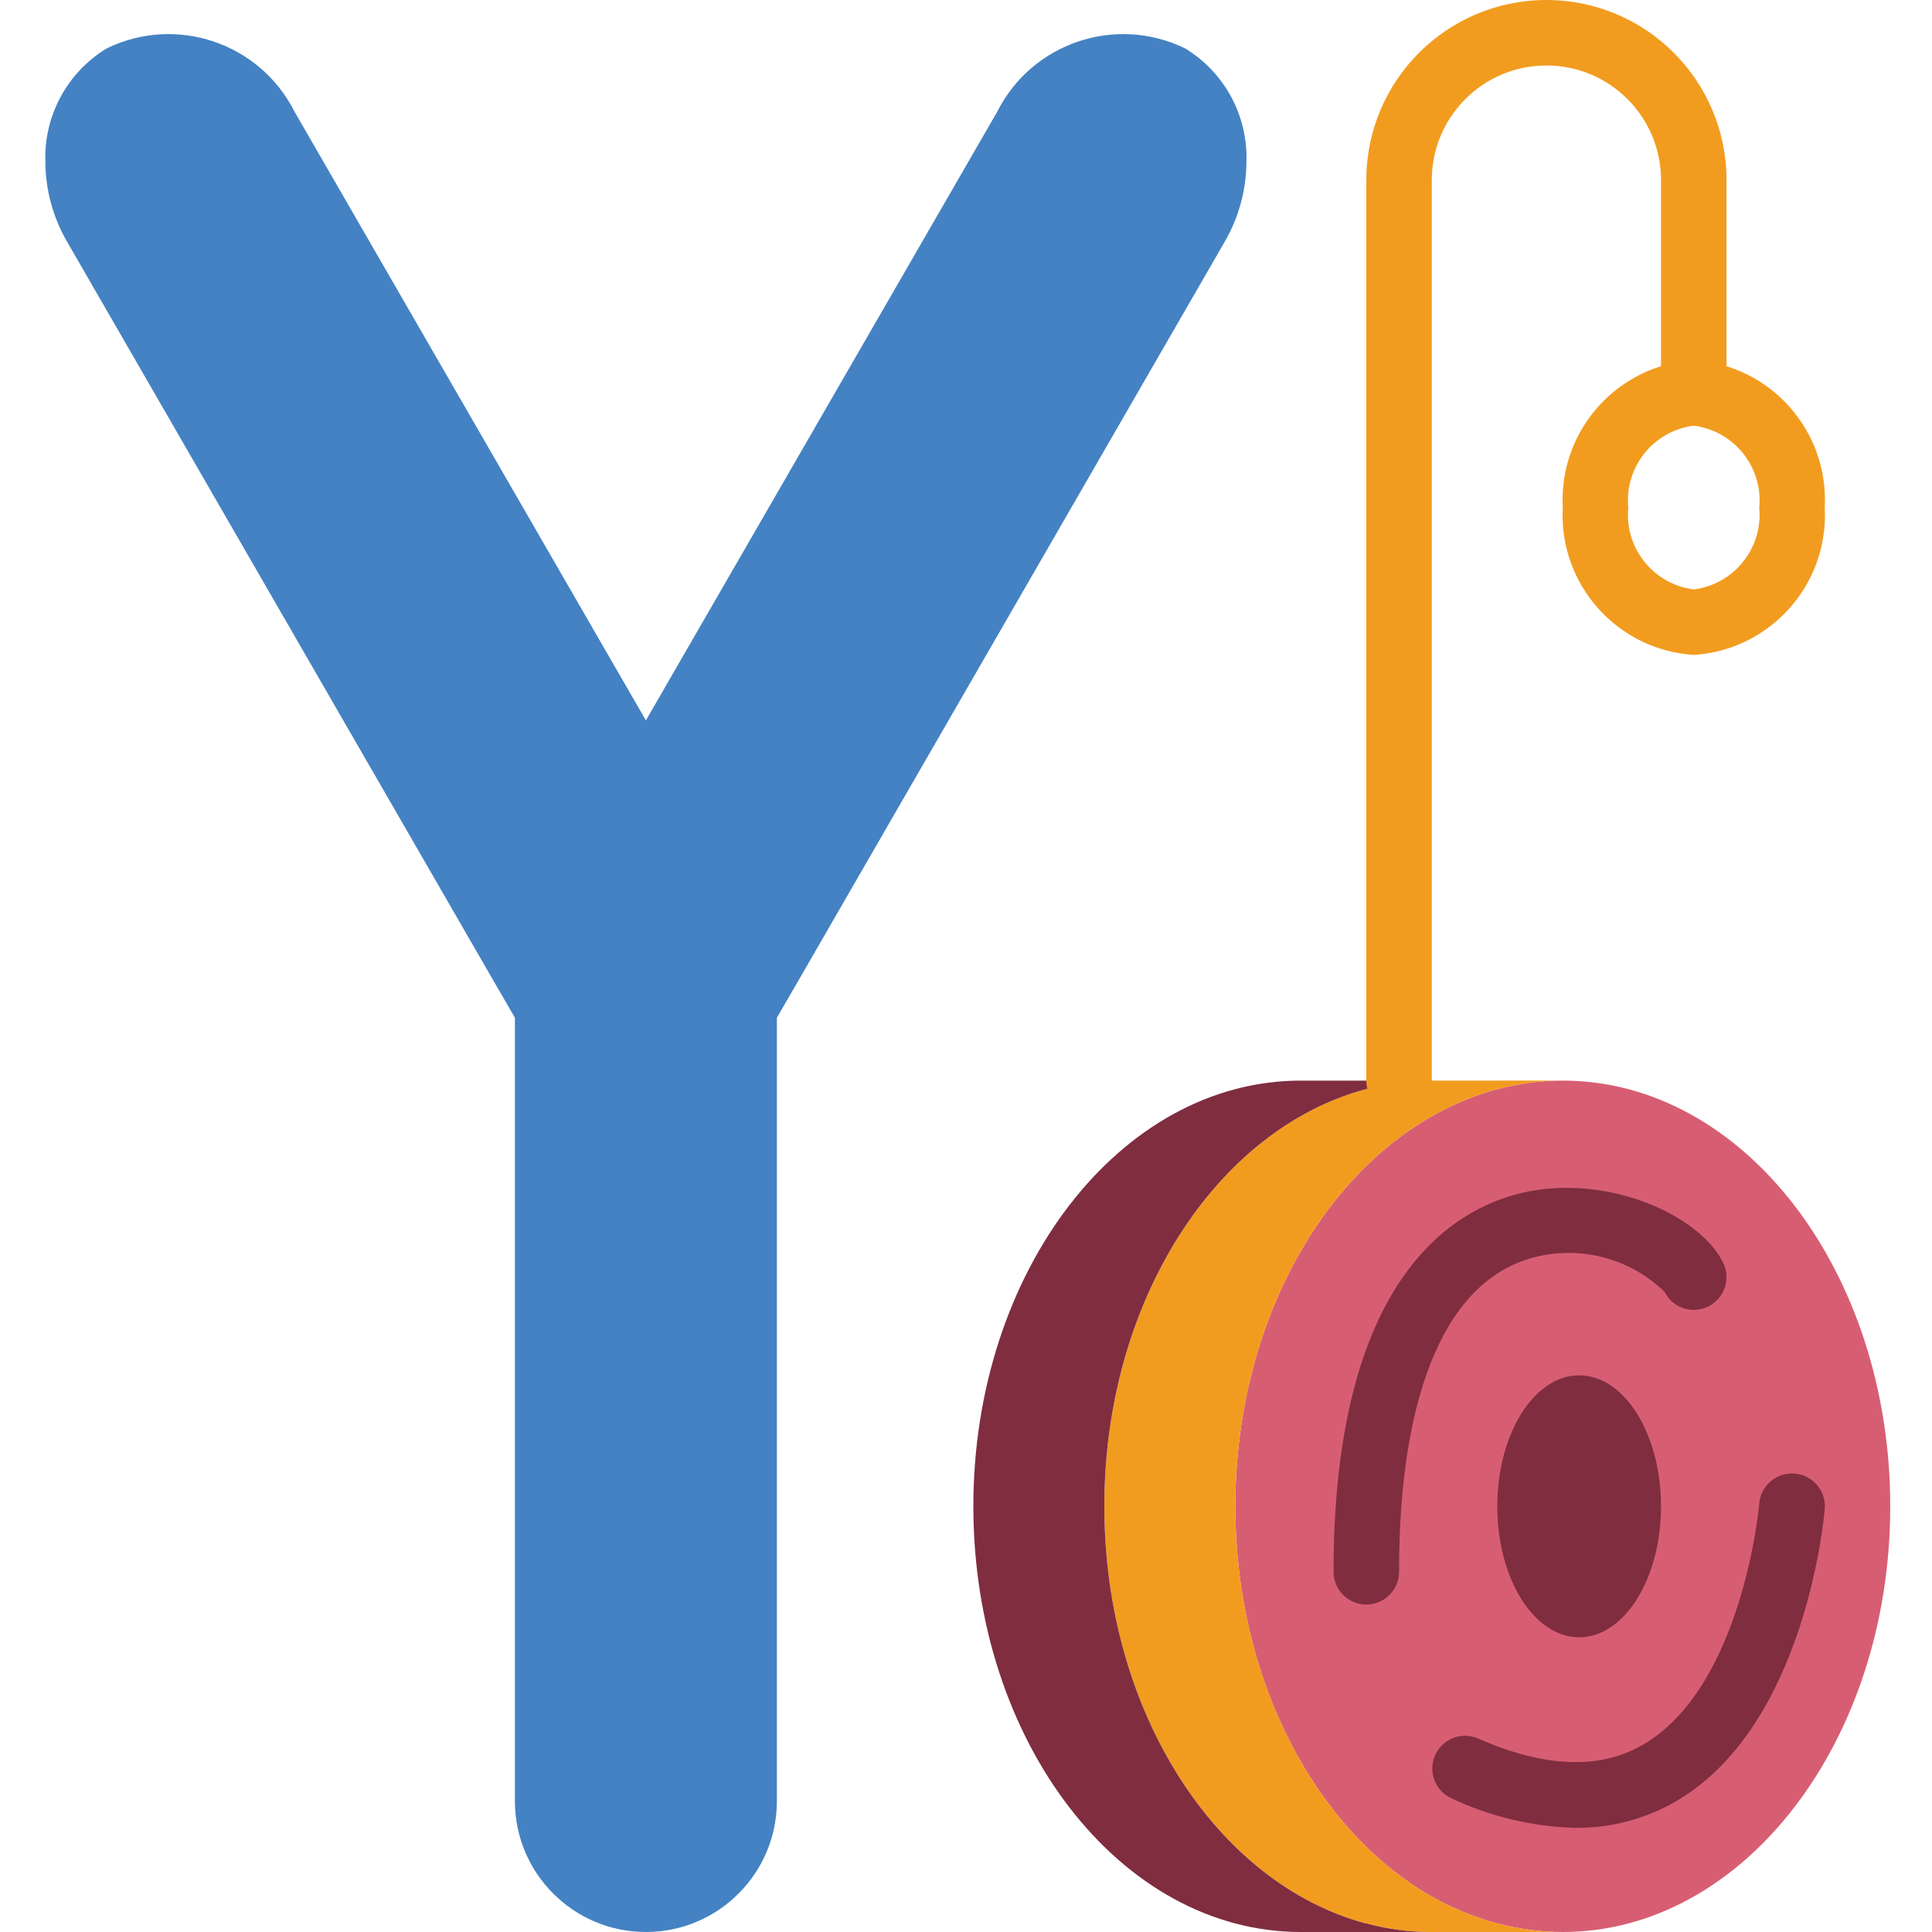 <svg height="512pt" viewBox="-12 0 512 512" width="512pt" xmlns="http://www.w3.org/2000/svg">
    <path d="m318.324 42.781c-.031 7.57-2.066 14.996-5.902 21.523l-113.16 196.121-5.379 9.285v207.578c0 19.168-15.543 34.711-34.715 34.711-19.168 0-34.711-15.543-34.711-34.711v-207.578l-5.379-9.285-113.16-196.121c-3.836-6.527-5.871-13.953-5.902-21.523-.371-12.172 5.828-23.605 16.227-29.938 18.391-8.988 40.59-1.523 49.812 16.75l93.113 161.32 93.117-161.32c9.223-18.273 31.422-25.738 49.812-16.75 10.398 6.332 16.598 17.766 16.227 29.938zm0 0"
          fill="#4482c3"/>
    <path d="m488.934 399.188c0 62.309-38.879 112.812-86.781 112.812-5.828 0-11.633-.762-17.27-2.258h-.172c-6.023-1.66-11.824-4.051-17.27-7.113-30.633-17.445-52.066-57.188-52.066-103.441s21.434-86 52.066-103.355c5.426-3.129 11.23-5.547 17.27-7.203h.172c5.637-1.496 11.441-2.254 17.27-2.258 47.902 0 86.781 50.508 86.781 112.816zm0 0"
          fill="#d75e72"/>
    <path d="m384.883 509.742c5.637 1.496 11.441 2.258 17.27 2.258h-35.059c-5.715 0-11.406-.762-16.922-2.258h-.172c-39.574-10.586-69.34-56.059-69.34-110.555 0-54.5 29.766-99.973 69.34-110.559h.172c5.633-1.496 11.438-2.254 17.27-2.258h34.711c-5.828.004-11.633.762-17.27 2.258h-.172c-6.039 1.656-11.844 4.074-17.27 7.203-30.633 17.355-52.066 57.102-52.066 103.355s21.434 85.996 52.066 103.441c5.445 3.062 11.246 5.453 17.27 7.113zm0 0"
          fill="#f29c1f"/>
    <g fill="#802d40">
        <path d="m350.172 509.742c5.516 1.496 11.207 2.258 16.922 2.258h-34.363c-47.902 0-86.781-50.504-86.781-112.812s38.879-112.816 86.781-112.816h34.711c-5.832.004-11.637.762-17.27 2.258h-.172c-39.574 10.586-69.34 56.059-69.34 110.559 0 54.496 29.766 99.969 69.34 110.555zm0 0"/>
        <path d="m350.086 425.219c-4.793 0-8.68-3.883-8.68-8.676 0-77.113 31.242-95.996 49.805-100.387 22.285-5.277 47 5.57 53.41 18.406 2.145 4.285.41 9.5-3.879 11.645-4.285 2.145-9.5.41-11.645-3.879-8.961-8.695-21.746-12.199-33.887-9.285-23.508 5.555-36.449 35.207-36.449 83.5 0 4.793-3.883 8.676-8.676 8.676zm0 0"/>
        <path d="m405.57 484.395c-11.418-.281-22.652-2.957-32.977-7.852-4.293-2-6.191-7.07-4.266-11.398s6.965-6.312 11.324-4.457c17.648 7.809 32.438 8.367 43.961 1.555 26.27-15.5 30.605-63.309 30.605-63.785.402-4.793 4.613-8.352 9.406-7.953 4.789.402 8.352 4.609 7.953 9.402-.184 2.324-5.129 57.152-39.051 77.234-8.156 4.832-17.477 7.34-26.957 7.254zm0 0"/>
    </g>
    <path d="m358.762 295.051c-4.793 0-8.676-3.887-8.676-8.68v-238.641c0-26.363 21.367-47.73 47.727-47.73s47.73 21.367 47.73 47.73v56.406c0 4.793-3.887 8.676-8.68 8.676s-8.676-3.883-8.676-8.676v-56.406c0-16.777-13.598-30.375-30.375-30.375-16.773 0-30.371 13.598-30.371 30.375v238.641c0 4.793-3.887 8.68-8.68 8.68zm0 0"
          fill="#f29c1f"/>
    <path d="m436.863 173.559c-20.324-1.289-35.812-18.715-34.711-39.051-1.102-20.336 14.387-37.762 34.711-39.051 20.324 1.289 35.816 18.715 34.715 39.051 1.102 20.336-14.391 37.762-34.715 39.051zm0-60.746c-10.695 1.359-18.379 10.965-17.355 21.695-1.023 10.734 6.66 20.34 17.355 21.695 10.695-1.355 18.379-10.961 17.355-21.695 1.023-10.73-6.66-20.336-17.355-21.695zm0 0"
          fill="#f29c1f"/>
    <path d="m428.188 399.188c0-19.172-9.715-34.715-21.695-34.715-11.98 0-21.695 15.543-21.695 34.715 0 19.168 9.715 34.711 21.695 34.711 11.98 0 21.695-15.543 21.695-34.711zm0 0"
          fill="#802d40"/>
</svg>
